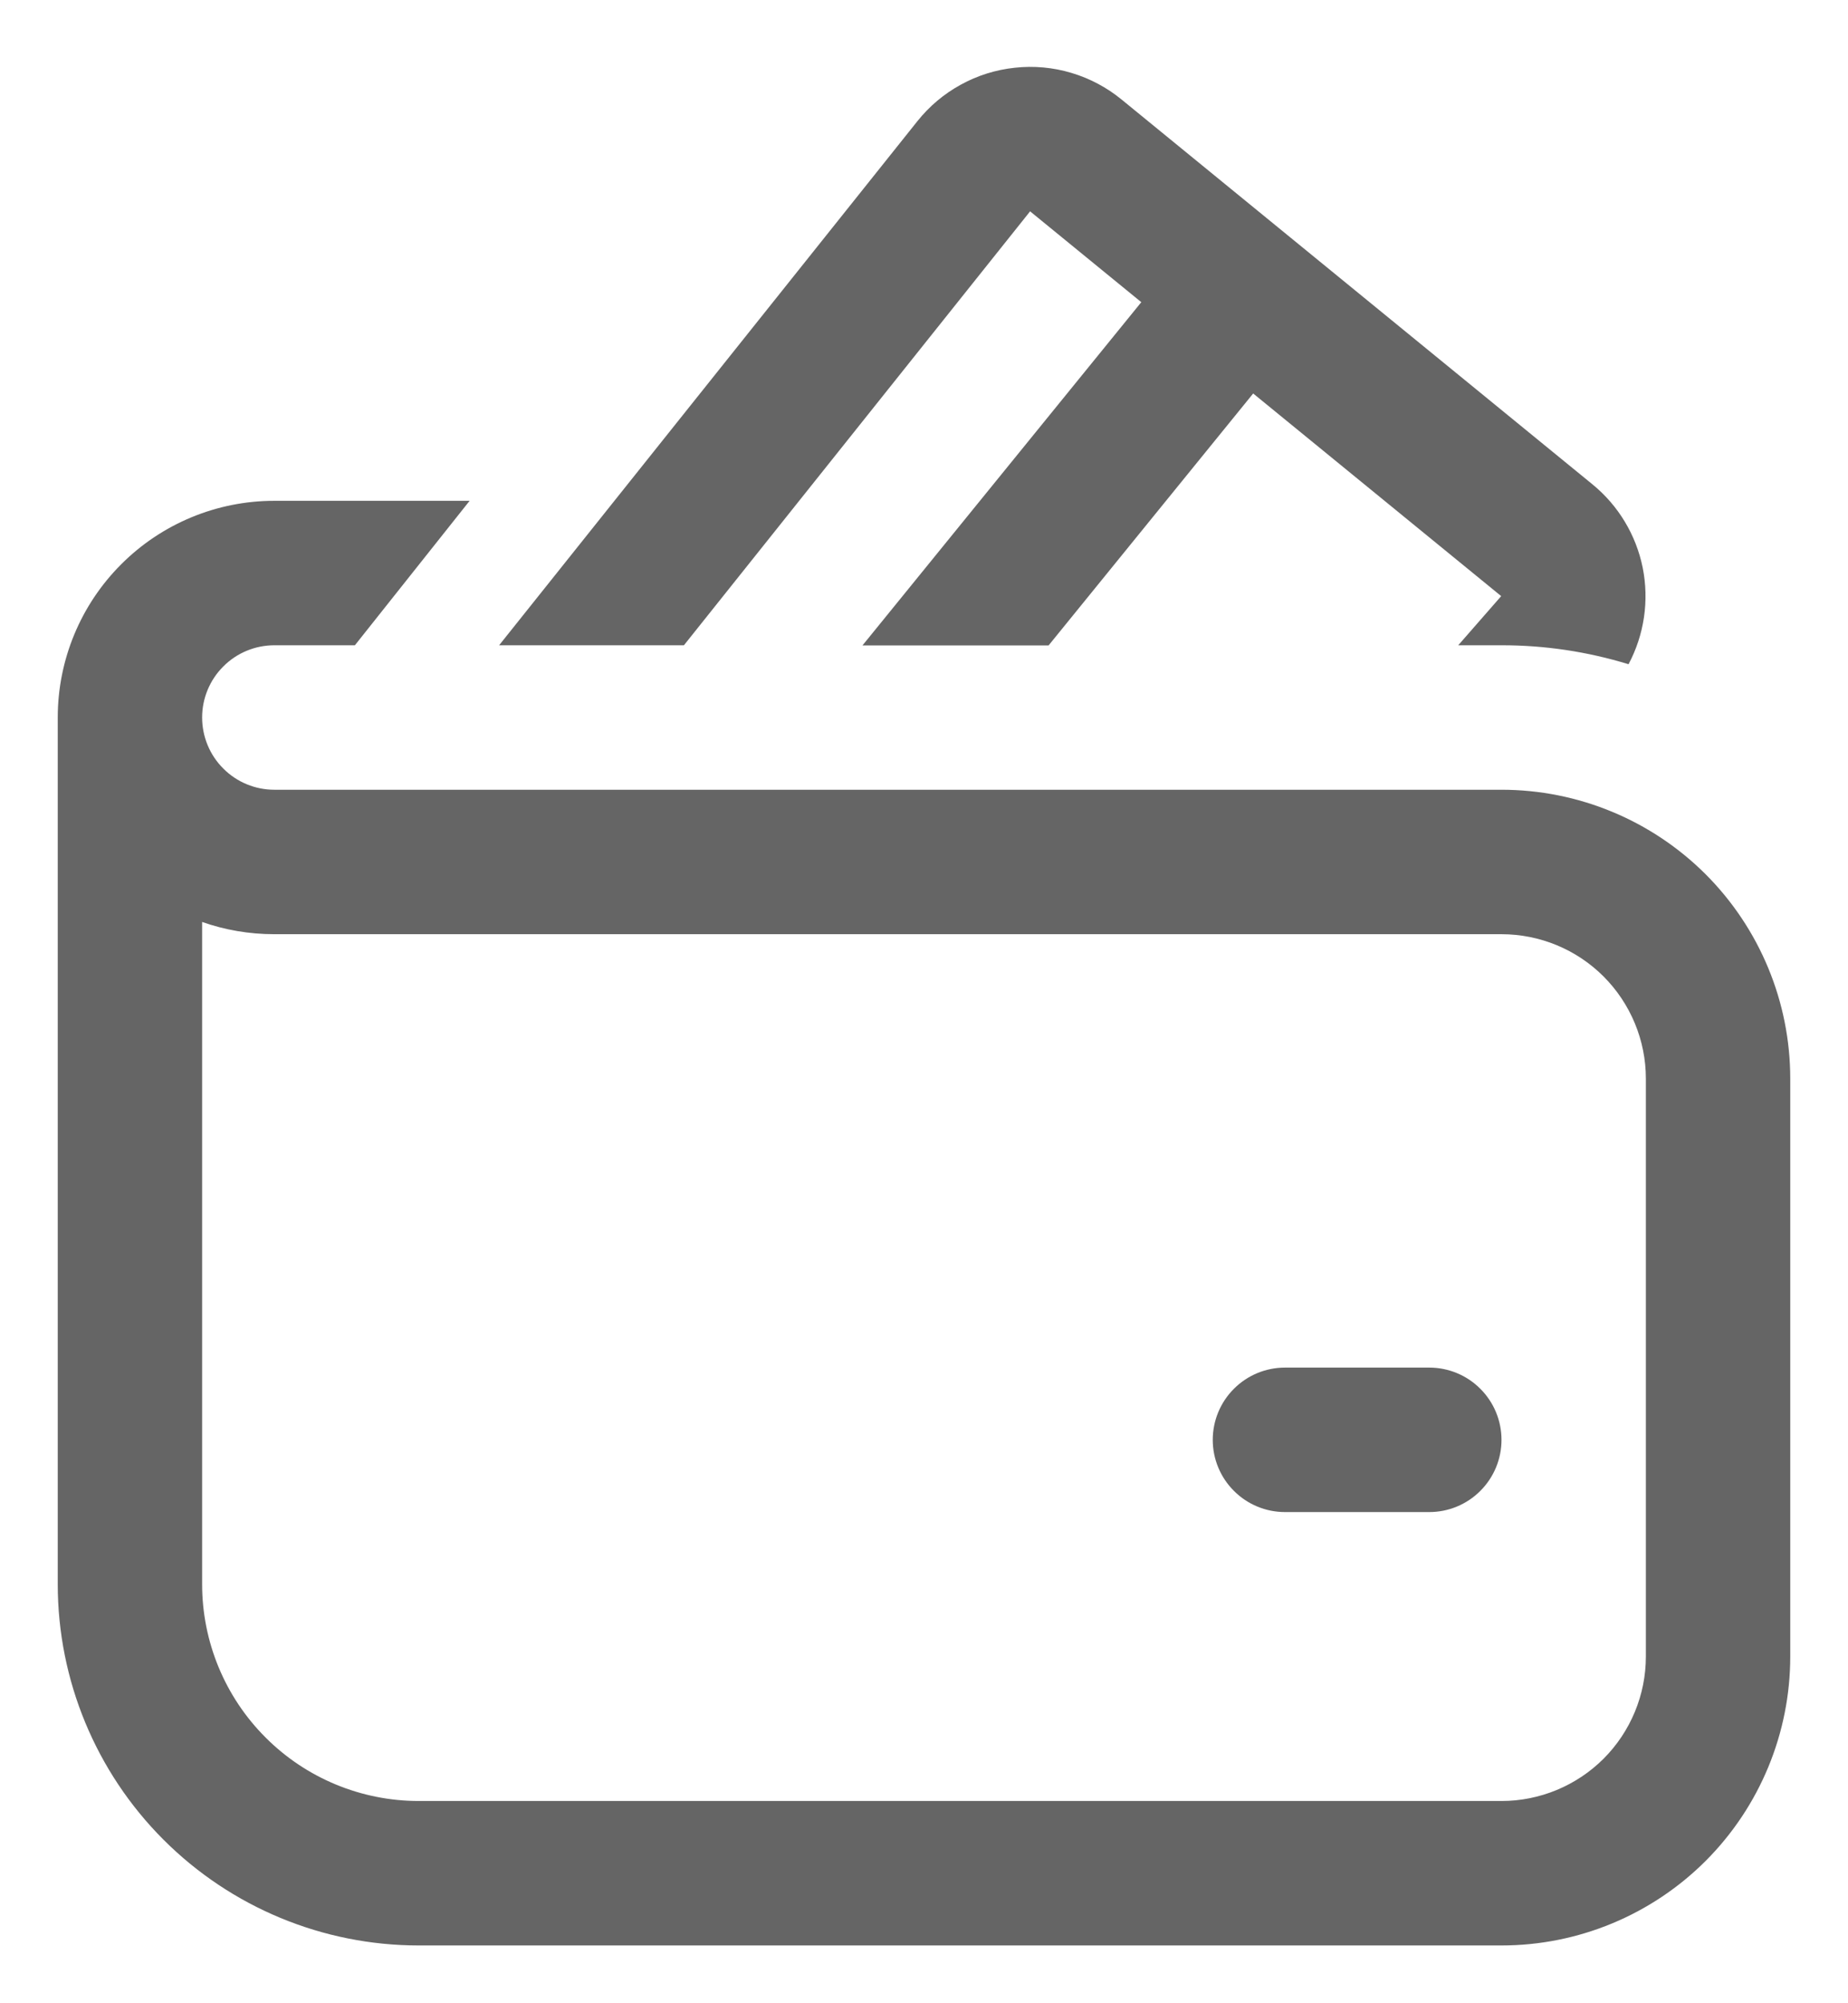 <svg width="24" height="26" viewBox="0 0 24 26" fill="none" xmlns="http://www.w3.org/2000/svg">
<path d="M11.914 1.573C12.069 1.379 12.26 1.218 12.478 1.099C12.695 0.979 12.934 0.905 13.181 0.879C13.427 0.852 13.677 0.875 13.914 0.946C14.152 1.017 14.373 1.134 14.565 1.291L20.681 6.286C21.018 6.561 21.248 6.944 21.334 7.369C21.419 7.795 21.354 8.237 21.15 8.621C20.615 8.457 20.059 8.374 19.5 8.375H18.938L19.496 7.737L16.275 5.107L13.618 8.377H11.201L14.822 3.922L13.378 2.743L8.882 8.375H6.482L11.914 1.573V1.573ZM16.688 17.75C16.439 17.75 16.2 17.849 16.025 18.025C15.849 18.2 15.75 18.439 15.75 18.688C15.75 18.936 15.849 19.175 16.025 19.35C16.2 19.526 16.439 19.625 16.688 19.625H18.562C18.811 19.625 19.05 19.526 19.225 19.35C19.401 19.175 19.5 18.936 19.5 18.688C19.5 18.439 19.401 18.2 19.225 18.025C19.05 17.849 18.811 17.75 18.562 17.75H16.688ZM2.625 9.312C2.625 9.064 2.724 8.825 2.9 8.65C3.075 8.474 3.314 8.375 3.562 8.375H4.609L6.099 6.5H3.562C2.817 6.5 2.101 6.796 1.574 7.324C1.046 7.851 0.75 8.567 0.75 9.312V20.562C0.75 21.806 1.244 22.998 2.123 23.877C3.002 24.756 4.194 25.25 5.438 25.25H19.5C20.495 25.25 21.448 24.855 22.152 24.152C22.855 23.448 23.25 22.495 23.25 21.5V14C23.25 13.005 22.855 12.052 22.152 11.348C21.448 10.645 20.495 10.25 19.5 10.25H3.562C3.314 10.25 3.075 10.151 2.9 9.975C2.724 9.8 2.625 9.561 2.625 9.312ZM2.625 20.562V11.966C2.917 12.069 3.234 12.125 3.562 12.125H19.5C19.997 12.125 20.474 12.322 20.826 12.674C21.177 13.026 21.375 13.503 21.375 14V21.5C21.375 21.997 21.177 22.474 20.826 22.826C20.474 23.177 19.997 23.375 19.5 23.375H5.438C4.692 23.375 3.976 23.079 3.449 22.551C2.921 22.024 2.625 21.308 2.625 20.562Z" fill="#656565"/>
</svg>


